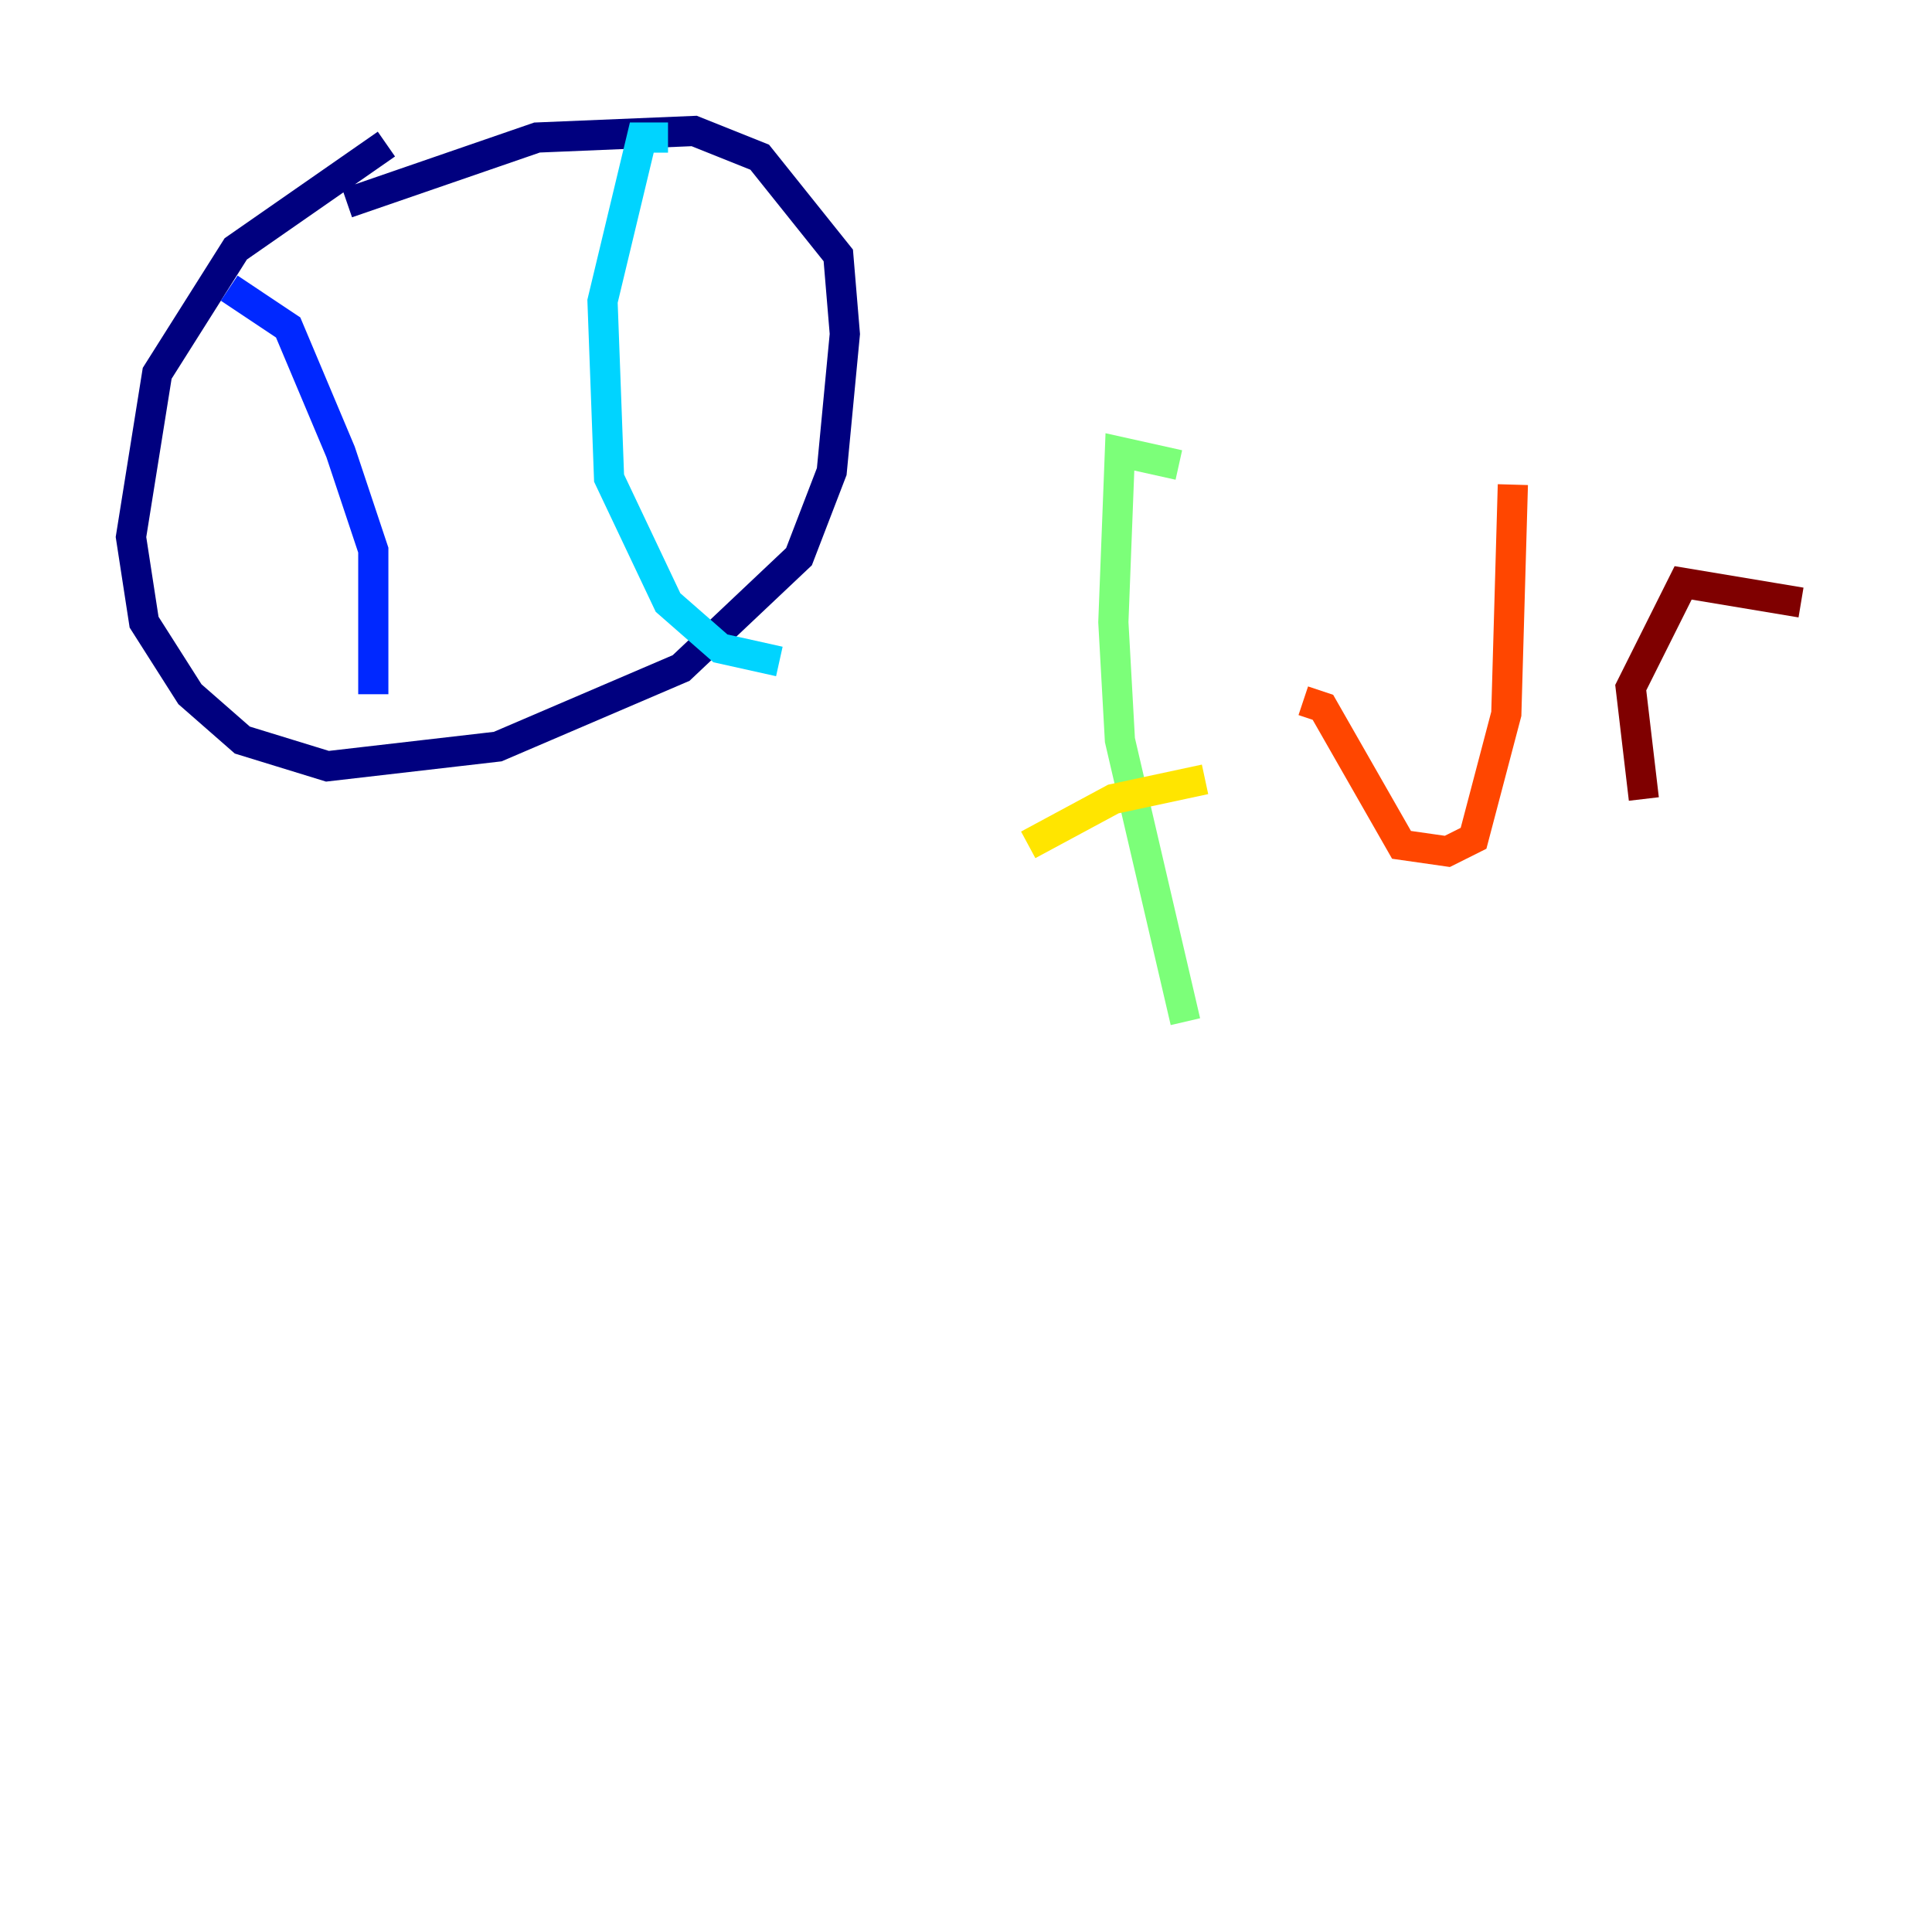 <?xml version="1.0" encoding="utf-8" ?>
<svg baseProfile="tiny" height="128" version="1.2" viewBox="0,0,128,128" width="128" xmlns="http://www.w3.org/2000/svg" xmlns:ev="http://www.w3.org/2001/xml-events" xmlns:xlink="http://www.w3.org/1999/xlink"><defs /><polyline fill="none" points="22.997,13.451 35.58,9.112 45.993,8.678 50.332,10.414 55.539,16.922 55.973,22.129 55.105,31.241 52.936,36.881 45.125,44.258 32.976,49.464 21.695,50.766 16.054,49.031 12.583,45.993 9.546,41.22 8.678,35.58 10.414,24.732 15.62,16.488 25.6,9.546" stroke="#00007f" stroke-width="2" /><polyline fill="none" points="15.186,19.091 19.091,21.695 22.563,29.939 24.732,36.447 24.732,45.993" stroke="#0028ff" stroke-width="2" /><polyline fill="none" points="44.258,9.112 42.522,9.112 39.919,19.959 40.352,31.675 44.258,39.919 47.729,42.956 51.634,43.824" stroke="#00d4ff" stroke-width="2" /><polyline fill="none" points="78.102,30.807 74.197,29.939 73.763,41.22 74.197,49.031 78.536,67.688" stroke="#7cff79" stroke-width="2" /><polyline fill="none" points="68.122,55.973 73.763,52.936 79.837,51.634" stroke="#ffe500" stroke-width="2" /><polyline fill="none" points="86.346,46.427 87.647,46.861 92.854,55.973 95.891,56.407 97.627,55.539 99.797,47.295 100.231,32.108" stroke="#ff4600" stroke-width="2" /><polyline fill="none" points="119.322,39.919 111.512,38.617 108.041,45.559 108.909,52.936" stroke="#7f0000" stroke-width="2" /></svg>
